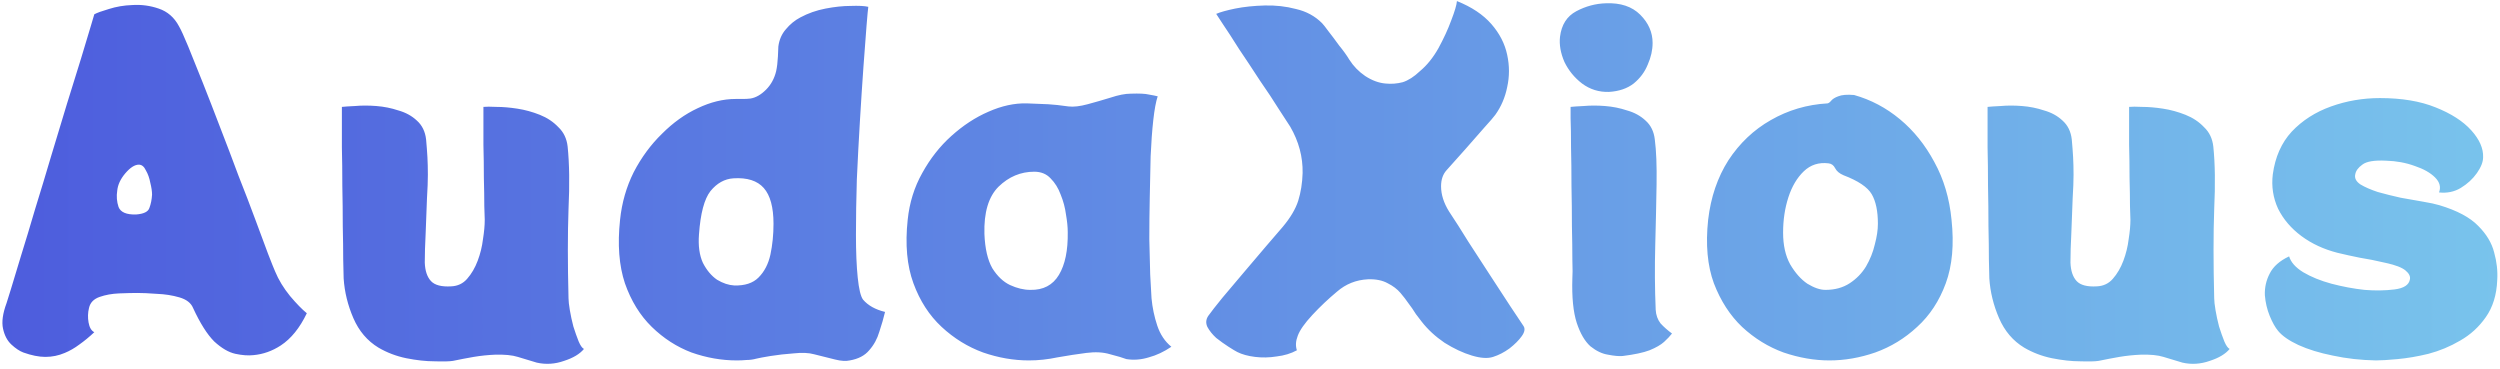 <svg width="494" height="73" viewBox="0 0 494 73" fill="none" xmlns="http://www.w3.org/2000/svg">
<path d="M54.355 53.62C55.052 55.305 56.039 56.931 57.317 58.499C58.595 60.01 59.698 61.142 60.628 61.897C59.234 64.802 57.52 66.922 55.487 68.257C53.803 69.361 52.002 70 50.086 70.174C49.04 70.29 47.849 70.203 46.513 69.913C45.178 69.623 43.783 68.809 42.331 67.473C40.937 66.079 39.543 63.872 38.149 60.852C37.743 59.864 36.843 59.167 35.449 58.761C34.054 58.354 32.573 58.122 31.005 58.064C29.437 57.948 28.159 57.89 27.172 57.89C26.184 57.89 24.965 57.919 23.512 57.977C22.118 58.035 20.841 58.267 19.679 58.674C18.517 59.08 17.82 59.806 17.588 60.852C17.356 61.781 17.327 62.74 17.501 63.727C17.675 64.714 18.053 65.353 18.633 65.644C17.646 66.573 16.659 67.386 15.671 68.083C14.742 68.78 13.784 69.332 12.796 69.739C11.576 70.261 10.299 70.523 8.963 70.523C7.685 70.523 6.233 70.232 4.606 69.651C3.851 69.361 3.067 68.838 2.254 68.083C1.441 67.328 0.889 66.283 0.599 64.947C0.308 63.611 0.541 61.926 1.296 59.894C1.354 59.719 1.644 58.79 2.167 57.105C2.69 55.421 3.358 53.214 4.171 50.484C5.042 47.696 5.971 44.618 6.959 41.249C8.004 37.88 9.05 34.424 10.095 30.881C11.199 27.28 12.244 23.824 13.232 20.513C14.277 17.202 15.207 14.211 16.02 11.539C16.833 8.867 17.472 6.747 17.936 5.179C18.401 3.611 18.633 2.827 18.633 2.827C19.156 2.536 20.115 2.188 21.509 1.781C22.961 1.317 24.5 1.055 26.126 0.997C27.927 0.881 29.669 1.113 31.354 1.694C33.096 2.275 34.432 3.437 35.361 5.179C35.768 5.876 36.378 7.212 37.191 9.187C38.004 11.162 38.963 13.543 40.066 16.331C41.17 19.119 42.331 22.11 43.551 25.305C44.771 28.441 45.962 31.578 47.123 34.714C48.343 37.793 49.447 40.668 50.434 43.34C51.421 46.012 52.264 48.277 52.961 50.136C53.658 51.936 54.122 53.098 54.355 53.62ZM26.91 42.381C28.421 42.265 29.292 41.83 29.524 41.075C29.814 40.319 29.989 39.448 30.047 38.461C30.047 37.822 29.931 37.038 29.698 36.108C29.524 35.179 29.234 34.366 28.827 33.669C28.479 32.914 28.014 32.536 27.433 32.536C26.62 32.536 25.72 33.117 24.732 34.279C23.803 35.382 23.28 36.515 23.164 37.677C22.99 38.78 23.077 39.855 23.425 40.9C23.832 41.946 24.994 42.44 26.91 42.381ZM112.339 58.935C112.339 59.458 112.426 60.242 112.6 61.288C112.775 62.333 113.007 63.408 113.297 64.511C113.646 65.615 113.994 66.602 114.343 67.473C114.691 68.287 115.04 68.78 115.388 68.954C114.575 69.942 113.268 70.726 111.468 71.307C109.667 71.946 107.867 72.062 106.066 71.655C104.672 71.249 103.423 70.871 102.32 70.523C101.216 70.174 99.706 70.029 97.789 70.087C96.395 70.145 95.001 70.29 93.607 70.523C92.271 70.755 90.906 71.016 89.512 71.307C88.815 71.423 87.596 71.452 85.853 71.394C84.169 71.394 82.31 71.191 80.277 70.784C78.302 70.377 76.473 69.68 74.788 68.693C72.581 67.357 70.926 65.411 69.822 62.856C68.719 60.3 68.079 57.686 67.905 55.014C67.905 54.376 67.876 53.127 67.818 51.268C67.818 49.41 67.789 47.202 67.731 44.647C67.731 42.091 67.702 39.448 67.644 36.718C67.644 33.988 67.615 31.462 67.557 29.138C67.557 26.757 67.557 24.84 67.557 23.388C67.557 21.878 67.557 21.123 67.557 21.123C68.079 21.065 68.951 21.007 70.171 20.949C71.448 20.832 72.842 20.832 74.353 20.949C75.863 21.065 77.315 21.355 78.709 21.82C80.161 22.227 81.381 22.895 82.368 23.824C83.413 24.753 84.023 26.002 84.198 27.57C84.314 28.848 84.401 30.01 84.459 31.055C84.517 32.101 84.546 33.262 84.546 34.54C84.546 35.76 84.488 37.299 84.372 39.158C84.314 40.958 84.227 43.253 84.111 46.041C83.994 48.306 83.936 50.252 83.936 51.878C83.994 53.504 84.401 54.724 85.156 55.537C85.911 56.35 87.247 56.699 89.164 56.583C90.442 56.525 91.487 56.031 92.3 55.102C93.171 54.114 93.868 52.923 94.391 51.529C94.914 50.136 95.263 48.712 95.437 47.26C95.669 45.808 95.785 44.531 95.785 43.427C95.785 43.195 95.756 42.294 95.698 40.726C95.698 39.158 95.669 37.299 95.611 35.15C95.611 32.943 95.582 30.765 95.524 28.616C95.524 26.467 95.524 24.695 95.524 23.301C95.524 21.849 95.524 21.123 95.524 21.123C96.047 21.065 96.918 21.065 98.138 21.123C99.357 21.123 100.722 21.239 102.232 21.471C103.743 21.704 105.224 22.11 106.676 22.691C108.128 23.272 109.348 24.085 110.335 25.131C111.381 26.118 111.99 27.396 112.165 28.964C112.513 32.333 112.571 36.457 112.339 41.336C112.165 46.157 112.165 52.023 112.339 58.935ZM170.53 59.197C171.518 60.358 172.97 61.171 174.886 61.636C174.596 62.856 174.219 64.163 173.754 65.557C173.347 66.951 172.679 68.17 171.75 69.216C170.879 70.261 169.601 70.929 167.916 71.22C167.161 71.394 166.203 71.336 165.041 71.046C163.88 70.755 162.486 70.407 160.859 70C159.814 69.71 158.478 69.651 156.852 69.826C155.225 69.942 153.686 70.116 152.234 70.349C150.84 70.581 149.911 70.755 149.446 70.871C148.807 71.046 148.168 71.133 147.529 71.133C146.89 71.191 146.251 71.22 145.613 71.22C142.592 71.22 139.601 70.697 136.639 69.651C133.734 68.548 131.121 66.864 128.797 64.598C126.474 62.333 124.703 59.458 123.483 55.973C122.321 52.488 122.002 48.306 122.524 43.427C122.873 40.058 123.773 36.922 125.225 34.017C126.735 31.113 128.594 28.587 130.801 26.438C133.008 24.23 135.361 22.546 137.858 21.384C140.414 20.165 142.912 19.555 145.351 19.555C145.874 19.555 146.368 19.555 146.832 19.555C147.355 19.555 147.849 19.526 148.313 19.468C149.359 19.293 150.375 18.712 151.363 17.725C152.35 16.738 153.018 15.518 153.367 14.066C153.541 13.253 153.657 12.294 153.715 11.191C153.773 10.087 153.802 9.419 153.802 9.187C153.977 7.851 154.47 6.718 155.283 5.789C156.097 4.802 157.055 4.017 158.158 3.437C159.669 2.623 161.324 2.043 163.125 1.694C164.925 1.346 166.581 1.171 168.091 1.171C169.659 1.113 170.821 1.171 171.576 1.346C171.518 1.694 171.401 2.943 171.227 5.092C171.053 7.241 170.85 9.942 170.617 13.195C170.385 16.447 170.153 20.019 169.92 23.911C169.688 27.744 169.485 31.607 169.31 35.498C169.194 39.39 169.136 43.02 169.136 46.389C169.136 49.758 169.252 52.575 169.485 54.84C169.717 57.105 170.066 58.558 170.53 59.197ZM138.12 46.302C137.946 48.567 138.207 50.455 138.904 51.965C139.659 53.417 140.588 54.521 141.692 55.276C142.854 55.973 143.986 56.35 145.09 56.408C147.181 56.467 148.778 55.944 149.882 54.84C151.043 53.679 151.827 52.168 152.234 50.31C152.641 48.393 152.844 46.36 152.844 44.211C152.844 40.958 152.205 38.606 150.927 37.154C149.649 35.702 147.645 35.063 144.916 35.237C143.173 35.353 141.663 36.196 140.385 37.764C139.165 39.332 138.41 42.178 138.12 46.302ZM227.278 54.23C227.337 55.508 227.424 57.077 227.54 58.935C227.714 60.794 228.092 62.594 228.672 64.337C229.253 66.079 230.183 67.473 231.46 68.519C230.008 69.506 228.527 70.203 227.017 70.61C225.507 71.075 224.026 71.191 222.574 70.958C222.167 70.842 221.732 70.697 221.267 70.523C220.802 70.407 220.163 70.232 219.35 70C218.014 69.593 216.446 69.506 214.645 69.739C212.845 69.971 210.957 70.261 208.982 70.61C207.066 71.016 205.178 71.22 203.319 71.22C200.299 71.22 197.278 70.697 194.258 69.651C191.238 68.548 188.508 66.864 186.068 64.598C183.629 62.333 181.77 59.458 180.492 55.973C179.215 52.488 178.837 48.306 179.36 43.427C179.708 40.058 180.667 36.98 182.235 34.192C183.803 31.346 185.72 28.906 187.985 26.873C190.308 24.782 192.748 23.185 195.304 22.081C197.917 20.92 200.444 20.368 202.884 20.426C204.742 20.484 206.165 20.542 207.153 20.6C208.198 20.658 209.534 20.803 211.16 21.036C212.148 21.152 213.397 21.007 214.907 20.6C216.417 20.194 217.927 19.758 219.437 19.293C221.005 18.771 222.341 18.509 223.445 18.509C225.129 18.451 226.32 18.509 227.017 18.683C227.714 18.8 228.295 18.916 228.76 19.032C228.411 20.077 228.121 21.646 227.888 23.737C227.656 25.828 227.482 28.209 227.366 30.881C227.308 33.495 227.249 36.225 227.191 39.071C227.133 41.917 227.104 44.647 227.104 47.26C227.162 49.874 227.22 52.197 227.278 54.23ZM194.52 46.215C194.636 49.119 195.158 51.384 196.088 53.011C197.075 54.579 198.237 55.682 199.573 56.321C200.967 56.96 202.303 57.28 203.581 57.28C206.136 57.338 208.024 56.35 209.244 54.318C210.463 52.285 211.044 49.468 210.986 45.866C210.986 44.879 210.87 43.717 210.638 42.381C210.463 41.045 210.115 39.739 209.592 38.461C209.127 37.183 208.46 36.108 207.588 35.237C206.775 34.366 205.701 33.93 204.365 33.93C201.693 33.93 199.34 34.918 197.308 36.892C195.333 38.867 194.403 41.975 194.52 46.215ZM301.046 64.424C301.395 64.947 301.278 65.615 300.698 66.428C300.117 67.241 299.304 68.054 298.258 68.867C297.213 69.623 296.138 70.174 295.034 70.523C293.989 70.871 292.595 70.784 290.852 70.261C289.11 69.739 287.309 68.896 285.451 67.735C283.65 66.515 282.14 65.121 280.92 63.553C280.688 63.262 280.31 62.769 279.788 62.072C279.323 61.317 278.8 60.562 278.219 59.806C277.871 59.284 277.377 58.645 276.738 57.89C276.099 57.135 275.257 56.496 274.212 55.973C273.166 55.392 271.859 55.131 270.291 55.189C267.968 55.305 265.935 56.118 264.192 57.628C262.45 59.08 260.823 60.62 259.313 62.246C257.803 63.872 256.845 65.237 256.438 66.341C256.031 67.386 255.973 68.345 256.264 69.216C255.102 69.855 253.766 70.261 252.256 70.436C250.804 70.668 249.381 70.697 247.987 70.523C246.593 70.349 245.431 70.029 244.502 69.564C244.153 69.39 243.573 69.042 242.759 68.519C241.946 67.996 241.133 67.415 240.32 66.776C239.565 66.079 238.984 65.353 238.577 64.598C238.229 63.843 238.287 63.117 238.752 62.42C239.333 61.607 240.262 60.416 241.54 58.848C242.876 57.28 244.299 55.595 245.809 53.795C247.377 51.936 248.858 50.194 250.252 48.567C251.646 46.941 252.721 45.692 253.476 44.821C254.986 43.02 256.002 41.307 256.525 39.681C257.048 37.996 257.338 36.166 257.396 34.192C257.455 30.997 256.641 27.948 254.957 25.044C254.55 24.405 253.795 23.243 252.692 21.559C251.646 19.874 250.397 17.986 248.945 15.895C247.551 13.746 246.186 11.684 244.85 9.71C243.573 7.677 242.498 6.021 241.627 4.743C240.756 3.408 240.32 2.74 240.32 2.74C241.133 2.391 242.382 2.043 244.066 1.694C245.809 1.346 247.755 1.142 249.904 1.084C252.053 1.026 254.115 1.258 256.09 1.781C258.122 2.246 259.836 3.175 261.23 4.569C261.462 4.802 261.898 5.353 262.537 6.225C263.176 7.038 263.873 7.967 264.628 9.013C265.441 10 266.109 10.929 266.632 11.801C267.445 13.078 268.49 14.153 269.768 15.024C271.104 15.895 272.44 16.389 273.776 16.505C274.938 16.622 276.07 16.534 277.174 16.244C278.277 15.895 279.41 15.169 280.572 14.066C281.966 12.904 283.185 11.394 284.231 9.535C285.276 7.619 286.119 5.789 286.758 4.046C287.455 2.246 287.832 0.968 287.89 0.213C290.794 1.375 293.06 2.885 294.686 4.743C296.312 6.602 297.358 8.635 297.822 10.842C298.287 12.991 298.287 15.111 297.822 17.202C297.416 19.235 296.632 21.065 295.47 22.691C295.18 23.098 294.454 23.94 293.292 25.218C292.188 26.496 290.94 27.919 289.546 29.487C288.21 30.997 286.99 32.362 285.886 33.582C285.131 34.395 284.754 35.469 284.754 36.805C284.754 38.432 285.276 40.087 286.322 41.772C287.484 43.514 288.761 45.518 290.155 47.783C291.607 49.99 293.06 52.227 294.512 54.492C295.964 56.699 297.271 58.703 298.432 60.503C299.594 62.246 300.465 63.553 301.046 64.424ZM317.929 18.161C315.954 18.219 314.183 17.667 312.615 16.505C311.104 15.344 309.943 13.921 309.13 12.236C308.375 10.494 308.084 8.838 308.258 7.27C308.549 4.889 309.623 3.204 311.482 2.217C313.341 1.229 315.286 0.707 317.319 0.649C320.223 0.532 322.489 1.288 324.115 2.914C325.741 4.54 326.555 6.399 326.555 8.49C326.555 9.884 326.235 11.307 325.596 12.759C325.015 14.211 324.086 15.46 322.808 16.505C321.53 17.493 319.904 18.044 317.929 18.161ZM327.164 61.2C327.223 62.246 327.542 63.146 328.123 63.901C328.762 64.598 329.517 65.266 330.388 65.905C329.981 66.428 329.459 66.98 328.82 67.561C328.181 68.141 327.223 68.693 325.945 69.216C324.725 69.68 322.953 70.058 320.63 70.349C319.875 70.407 318.917 70.32 317.755 70.087C316.593 69.913 315.432 69.361 314.27 68.432C313.166 67.444 312.266 65.905 311.569 63.814C310.872 61.665 310.582 58.732 310.698 55.014C310.756 54.376 310.756 53.127 310.698 51.268C310.698 49.41 310.669 47.202 310.611 44.647C310.611 42.091 310.582 39.448 310.524 36.718C310.524 33.988 310.495 31.462 310.436 29.138C310.436 26.757 310.407 24.84 310.349 23.388C310.349 21.878 310.349 21.123 310.349 21.123C310.872 21.065 311.743 21.007 312.963 20.949C314.241 20.832 315.635 20.832 317.145 20.949C318.655 21.065 320.107 21.355 321.501 21.82C322.953 22.227 324.173 22.895 325.161 23.824C326.206 24.753 326.816 26.002 326.99 27.57C327.281 29.777 327.397 32.74 327.339 36.457C327.281 40.116 327.193 44.124 327.077 48.48C326.961 52.778 326.99 57.018 327.164 61.2ZM385.622 43.427C386.145 48.306 385.767 52.488 384.489 55.973C383.211 59.458 381.324 62.333 378.826 64.598C376.387 66.864 373.628 68.548 370.549 69.651C367.529 70.697 364.509 71.22 361.488 71.22C358.526 71.22 355.506 70.697 352.427 69.651C349.407 68.548 346.677 66.864 344.237 64.598C341.856 62.333 339.997 59.458 338.661 55.973C337.384 52.488 337.006 48.306 337.529 43.427C338.052 38.955 339.388 35.034 341.537 31.665C343.744 28.296 346.532 25.653 349.901 23.737C353.328 21.762 357.074 20.658 361.14 20.426C361.372 20.368 361.604 20.194 361.837 19.903C362.127 19.555 362.592 19.264 363.231 19.032C363.928 18.741 364.973 18.654 366.367 18.771C369.678 19.7 372.698 21.297 375.428 23.562C378.158 25.828 380.423 28.645 382.224 32.014C384.083 35.382 385.215 39.187 385.622 43.427ZM360.704 57.28C362.563 57.28 364.16 56.844 365.496 55.973C366.832 55.102 367.906 53.998 368.72 52.662C369.533 51.268 370.114 49.816 370.462 48.306C370.869 46.796 371.072 45.431 371.072 44.211C371.072 41.714 370.665 39.768 369.852 38.374C369.039 36.98 367.18 35.731 364.276 34.627C363.463 34.279 362.911 33.814 362.621 33.233C362.33 32.653 361.895 32.333 361.314 32.275C359.397 32.043 357.771 32.565 356.435 33.843C355.099 35.121 354.083 36.834 353.386 38.983C352.689 41.133 352.34 43.456 352.34 45.953C352.34 48.451 352.805 50.542 353.734 52.227C354.722 53.911 355.854 55.189 357.132 56.06C358.468 56.873 359.659 57.28 360.704 57.28ZM437.526 58.935C437.526 59.458 437.613 60.242 437.787 61.288C437.961 62.333 438.194 63.408 438.484 64.511C438.833 65.615 439.181 66.602 439.53 67.473C439.878 68.287 440.227 68.78 440.575 68.954C439.762 69.942 438.455 70.726 436.655 71.307C434.854 71.946 433.053 72.062 431.253 71.655C429.859 71.249 428.61 70.871 427.506 70.523C426.403 70.174 424.893 70.029 422.976 70.087C421.582 70.145 420.188 70.29 418.794 70.523C417.458 70.755 416.093 71.016 414.699 71.307C414.002 71.423 412.782 71.452 411.04 71.394C409.355 71.394 407.497 71.191 405.464 70.784C403.489 70.377 401.659 69.68 399.975 68.693C397.768 67.357 396.112 65.411 395.009 62.856C393.905 60.3 393.266 57.686 393.092 55.014C393.092 54.376 393.063 53.127 393.005 51.268C393.005 49.41 392.976 47.202 392.918 44.647C392.918 42.091 392.889 39.448 392.831 36.718C392.831 33.988 392.802 31.462 392.744 29.138C392.744 26.757 392.744 24.84 392.744 23.388C392.744 21.878 392.744 21.123 392.744 21.123C393.266 21.065 394.138 21.007 395.357 20.949C396.635 20.832 398.029 20.832 399.539 20.949C401.05 21.065 402.502 21.355 403.896 21.82C405.348 22.227 406.567 22.895 407.555 23.824C408.6 24.753 409.21 26.002 409.384 27.57C409.501 28.848 409.588 30.01 409.646 31.055C409.704 32.101 409.733 33.262 409.733 34.54C409.733 35.76 409.675 37.299 409.559 39.158C409.501 40.958 409.413 43.253 409.297 46.041C409.181 48.306 409.123 50.252 409.123 51.878C409.181 53.504 409.588 54.724 410.343 55.537C411.098 56.35 412.434 56.699 414.351 56.583C415.628 56.525 416.674 56.031 417.487 55.102C418.358 54.114 419.055 52.923 419.578 51.529C420.101 50.136 420.449 48.712 420.624 47.26C420.856 45.808 420.972 44.531 420.972 43.427C420.972 43.195 420.943 42.294 420.885 40.726C420.885 39.158 420.856 37.299 420.798 35.15C420.798 32.943 420.769 30.765 420.711 28.616C420.711 26.467 420.711 24.695 420.711 23.301C420.711 21.849 420.711 21.123 420.711 21.123C421.233 21.065 422.105 21.065 423.324 21.123C424.544 21.123 425.909 21.239 427.419 21.471C428.929 21.704 430.411 22.11 431.863 22.691C433.315 23.272 434.535 24.085 435.522 25.131C436.567 26.118 437.177 27.396 437.352 28.964C437.7 32.333 437.758 36.457 437.526 41.336C437.352 46.157 437.352 52.023 437.526 58.935ZM470.277 19.38C474.575 19.38 478.234 19.99 481.254 21.21C484.333 22.43 486.685 23.94 488.311 25.741C489.938 27.541 490.722 29.313 490.664 31.055C490.664 31.985 490.257 33.03 489.444 34.192C488.631 35.353 487.556 36.341 486.22 37.154C484.943 37.909 483.52 38.199 481.951 38.025C482.358 36.98 482.097 35.992 481.167 35.063C480.238 34.134 478.902 33.379 477.159 32.798C475.417 32.159 473.529 31.81 471.496 31.752C469.173 31.636 467.605 31.897 466.792 32.536C465.978 33.117 465.514 33.756 465.398 34.453C465.223 35.208 465.572 35.876 466.443 36.457C467.314 36.98 468.447 37.473 469.841 37.938C471.293 38.345 472.803 38.722 474.371 39.071C475.998 39.361 477.479 39.623 478.815 39.855C480.209 40.087 481.283 40.319 482.038 40.552C485.523 41.597 488.079 42.962 489.705 44.647C491.332 46.273 492.377 48.016 492.842 49.874C493.365 51.733 493.568 53.562 493.452 55.363C493.336 58.267 492.581 60.707 491.187 62.681C489.851 64.598 488.166 66.138 486.133 67.299C484.158 68.461 482.067 69.332 479.86 69.913C477.711 70.436 475.678 70.784 473.762 70.958C471.903 71.133 470.48 71.22 469.492 71.22C466.472 71.162 463.626 70.842 460.954 70.261C458.34 69.739 456.075 69.042 454.158 68.17C452.3 67.299 450.964 66.37 450.151 65.382C449.57 64.685 449.018 63.698 448.495 62.42C447.973 61.142 447.653 59.777 447.537 58.325C447.479 56.815 447.798 55.392 448.495 54.056C449.192 52.662 450.47 51.529 452.329 50.658C452.677 51.82 453.607 52.865 455.117 53.795C456.685 54.724 458.544 55.479 460.693 56.06C462.9 56.641 465.078 57.047 467.227 57.28C469.318 57.454 471.293 57.425 473.152 57.193C475.01 56.96 476.027 56.292 476.201 55.189C476.317 54.608 476.027 54.027 475.33 53.446C474.633 52.865 473.355 52.372 471.496 51.965C469.522 51.501 467.779 51.152 466.269 50.92C464.817 50.629 463.365 50.31 461.913 49.961C459.183 49.264 456.801 48.161 454.768 46.651C452.735 45.14 451.196 43.34 450.151 41.249C449.163 39.1 448.815 36.834 449.105 34.453C449.57 31.026 450.819 28.209 452.852 26.002C454.943 23.795 457.527 22.139 460.606 21.036C463.684 19.932 466.908 19.38 470.277 19.38Z" fill="url(#paint0_linear_4540_35161)"/>
<defs>
<linearGradient id="paint0_linear_4540_35161" x1="497.363" y1="53.434" x2="-3.363" y2="53.434" gradientUnits="userSpaceOnUse">
<stop stop-color="#79C4EC"/>
<stop offset="1" stop-color="#4D5CDD"/>
</linearGradient>
</defs>
</svg>
